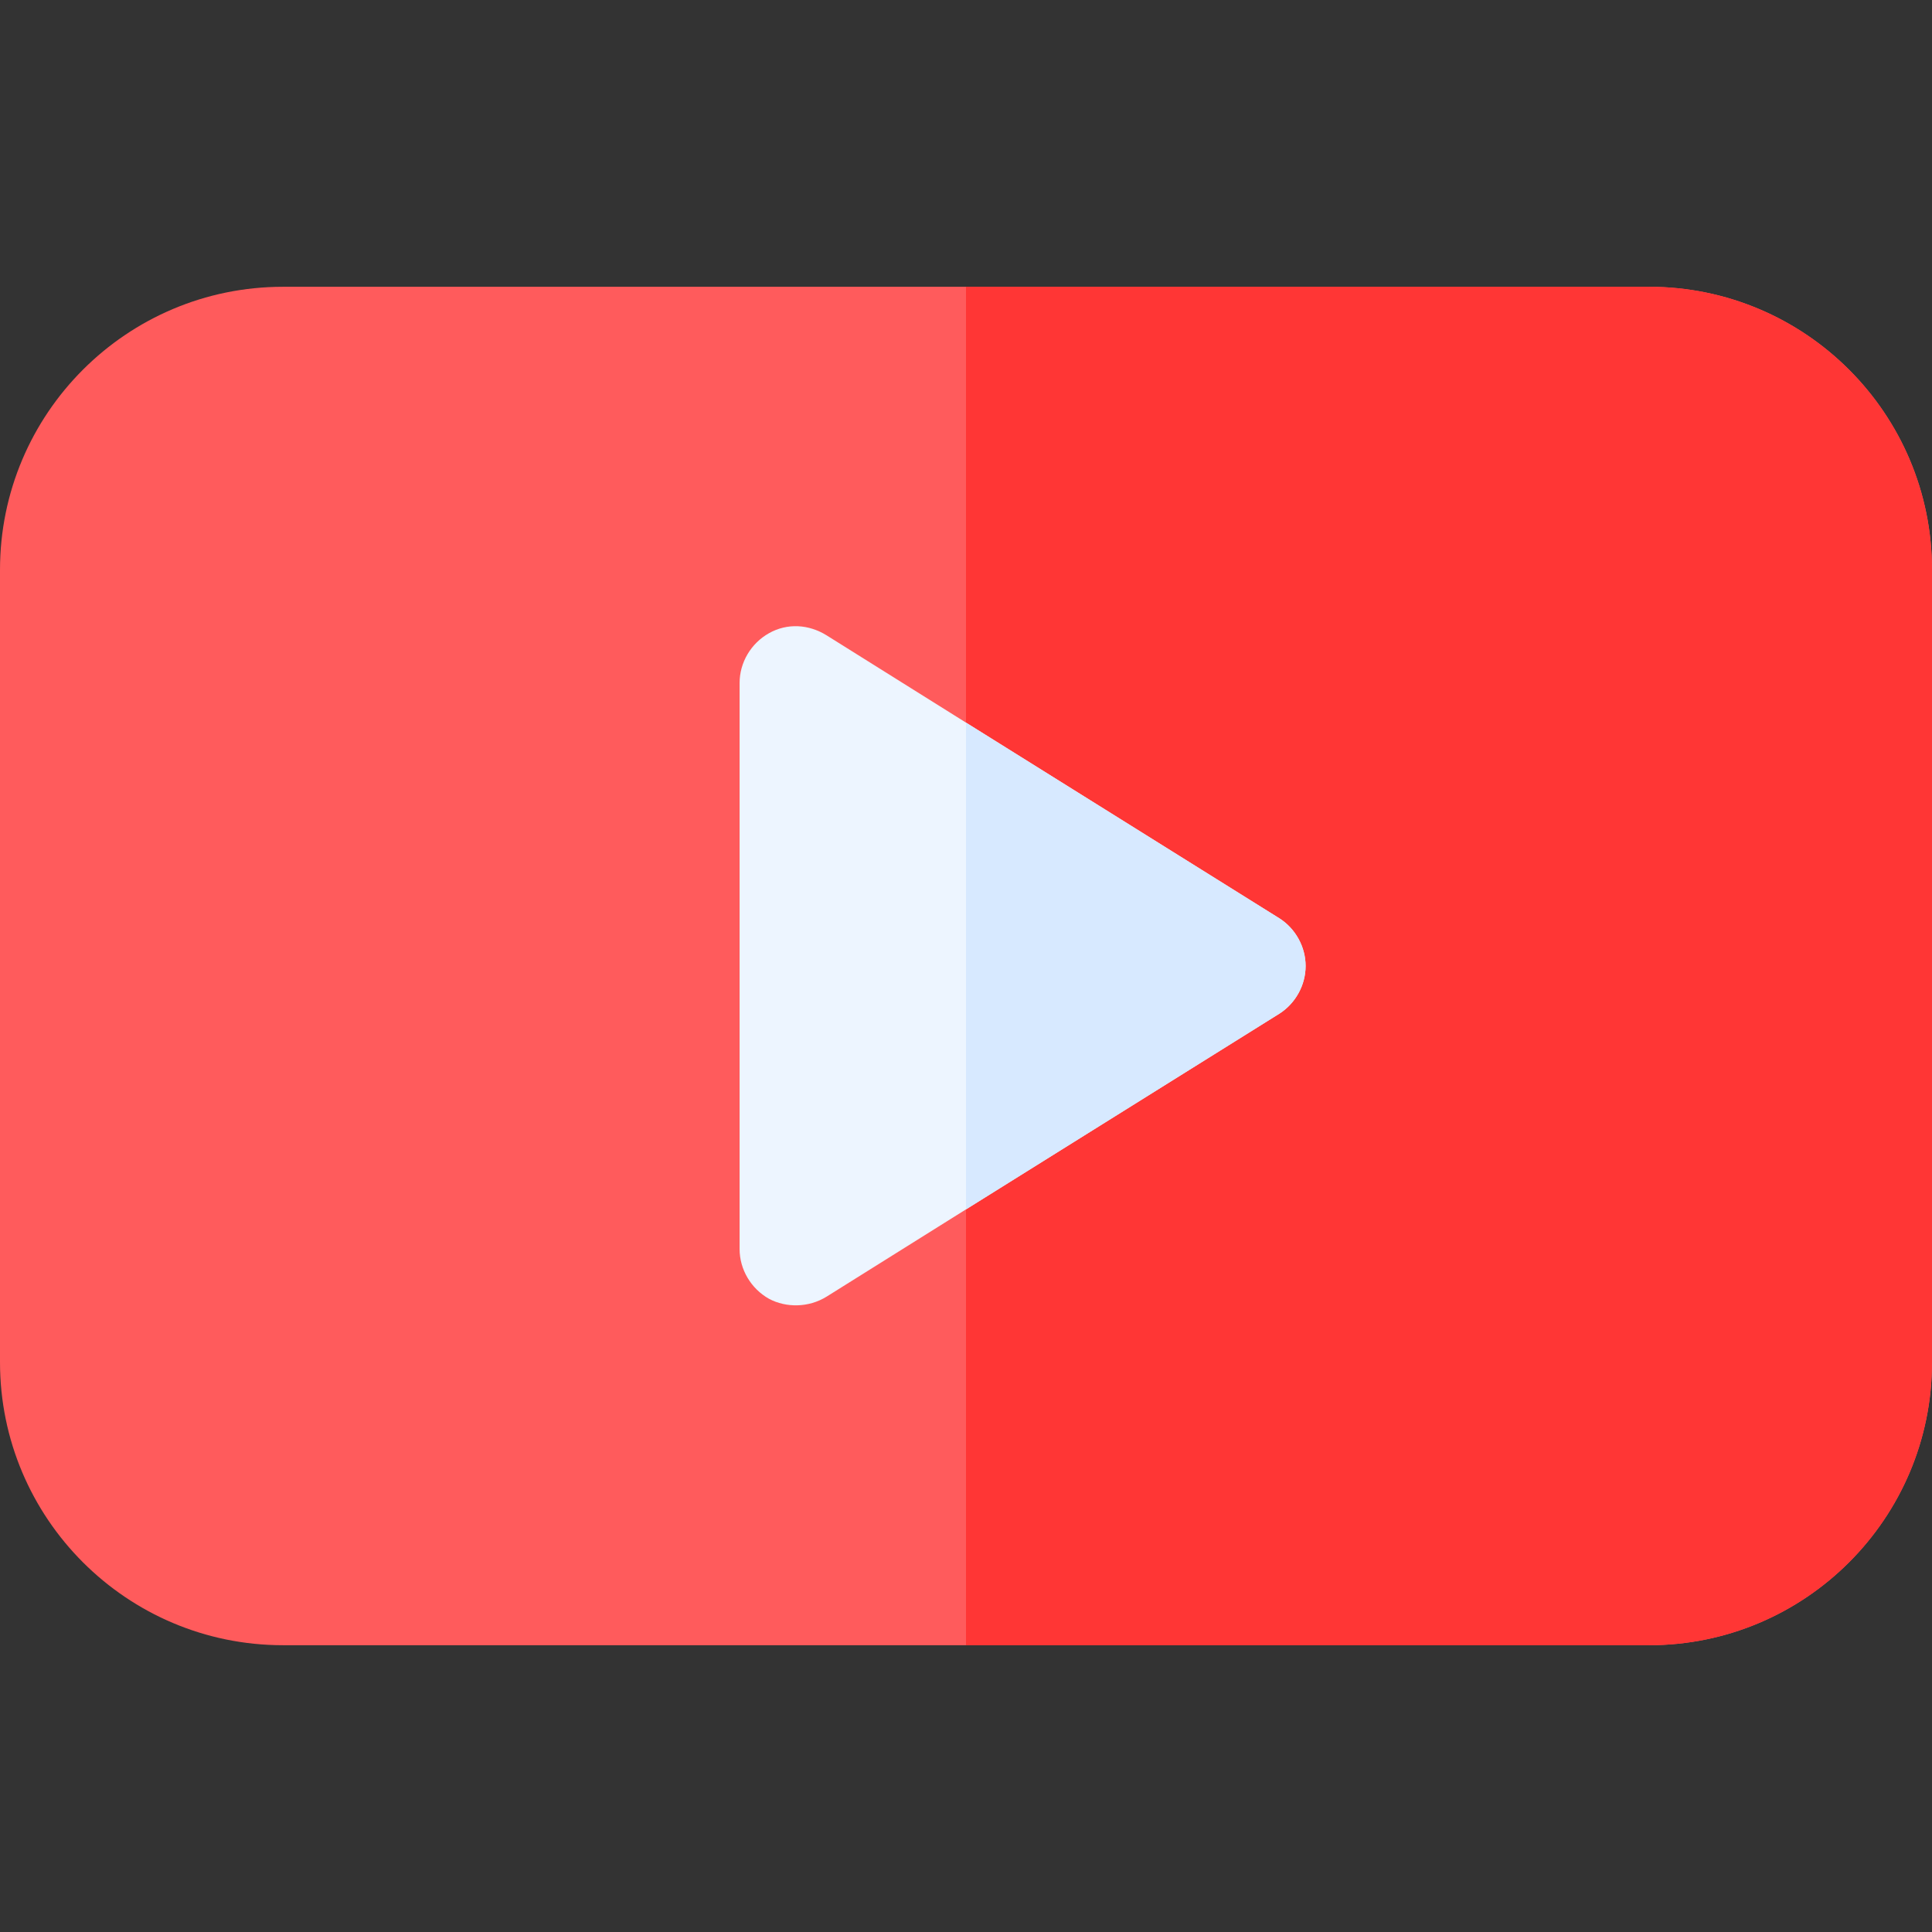 <svg height="512pt" viewBox="0 -76 512 512" width="512pt" xmlns="http://www.w3.org/2000/svg"><rect x="0" y="-76" width="512" height="512" fill="#333333" stroke="none"/><path d="m437 0h-362c-41.398 0-75 33.602-75 75v210c0 41.398 33.602 75 75 75h362c41.398 0 75-33.602 75-75v-210c0-41.398-33.602-75-75-75zm0 0" fill="#ff5b5c"/><path d="m512 75v210c0 41.398-33.602 75-75 75h-181v-360h181c41.398 0 75 33.602 75 75zm0 0" fill="#ff3635"/><path d="m339.102 167.398-83.102-51.898-36.898-23.102c-4.801-3-10.5-3.301-15.301-.598-4.801 2.695-7.801 7.797-7.801 13.199v150c0 5.398 3 10.496 7.801 13.199 4.5 2.398 10.5 2.398 15.301-.602l36.898-23.098 83.102-51.898c4.199-2.703 6.898-7.5 6.898-12.602s-2.699-9.902-6.898-12.602zm0 0" fill="#edf5ff"/><path d="m346 180c0 5.098-2.699 9.898-6.898 12.598l-83.102 51.902v-129l83.102 51.898c4.199 2.699 6.898 7.5 6.898 12.602zm0 0" fill="#d7e9ff"/></svg>